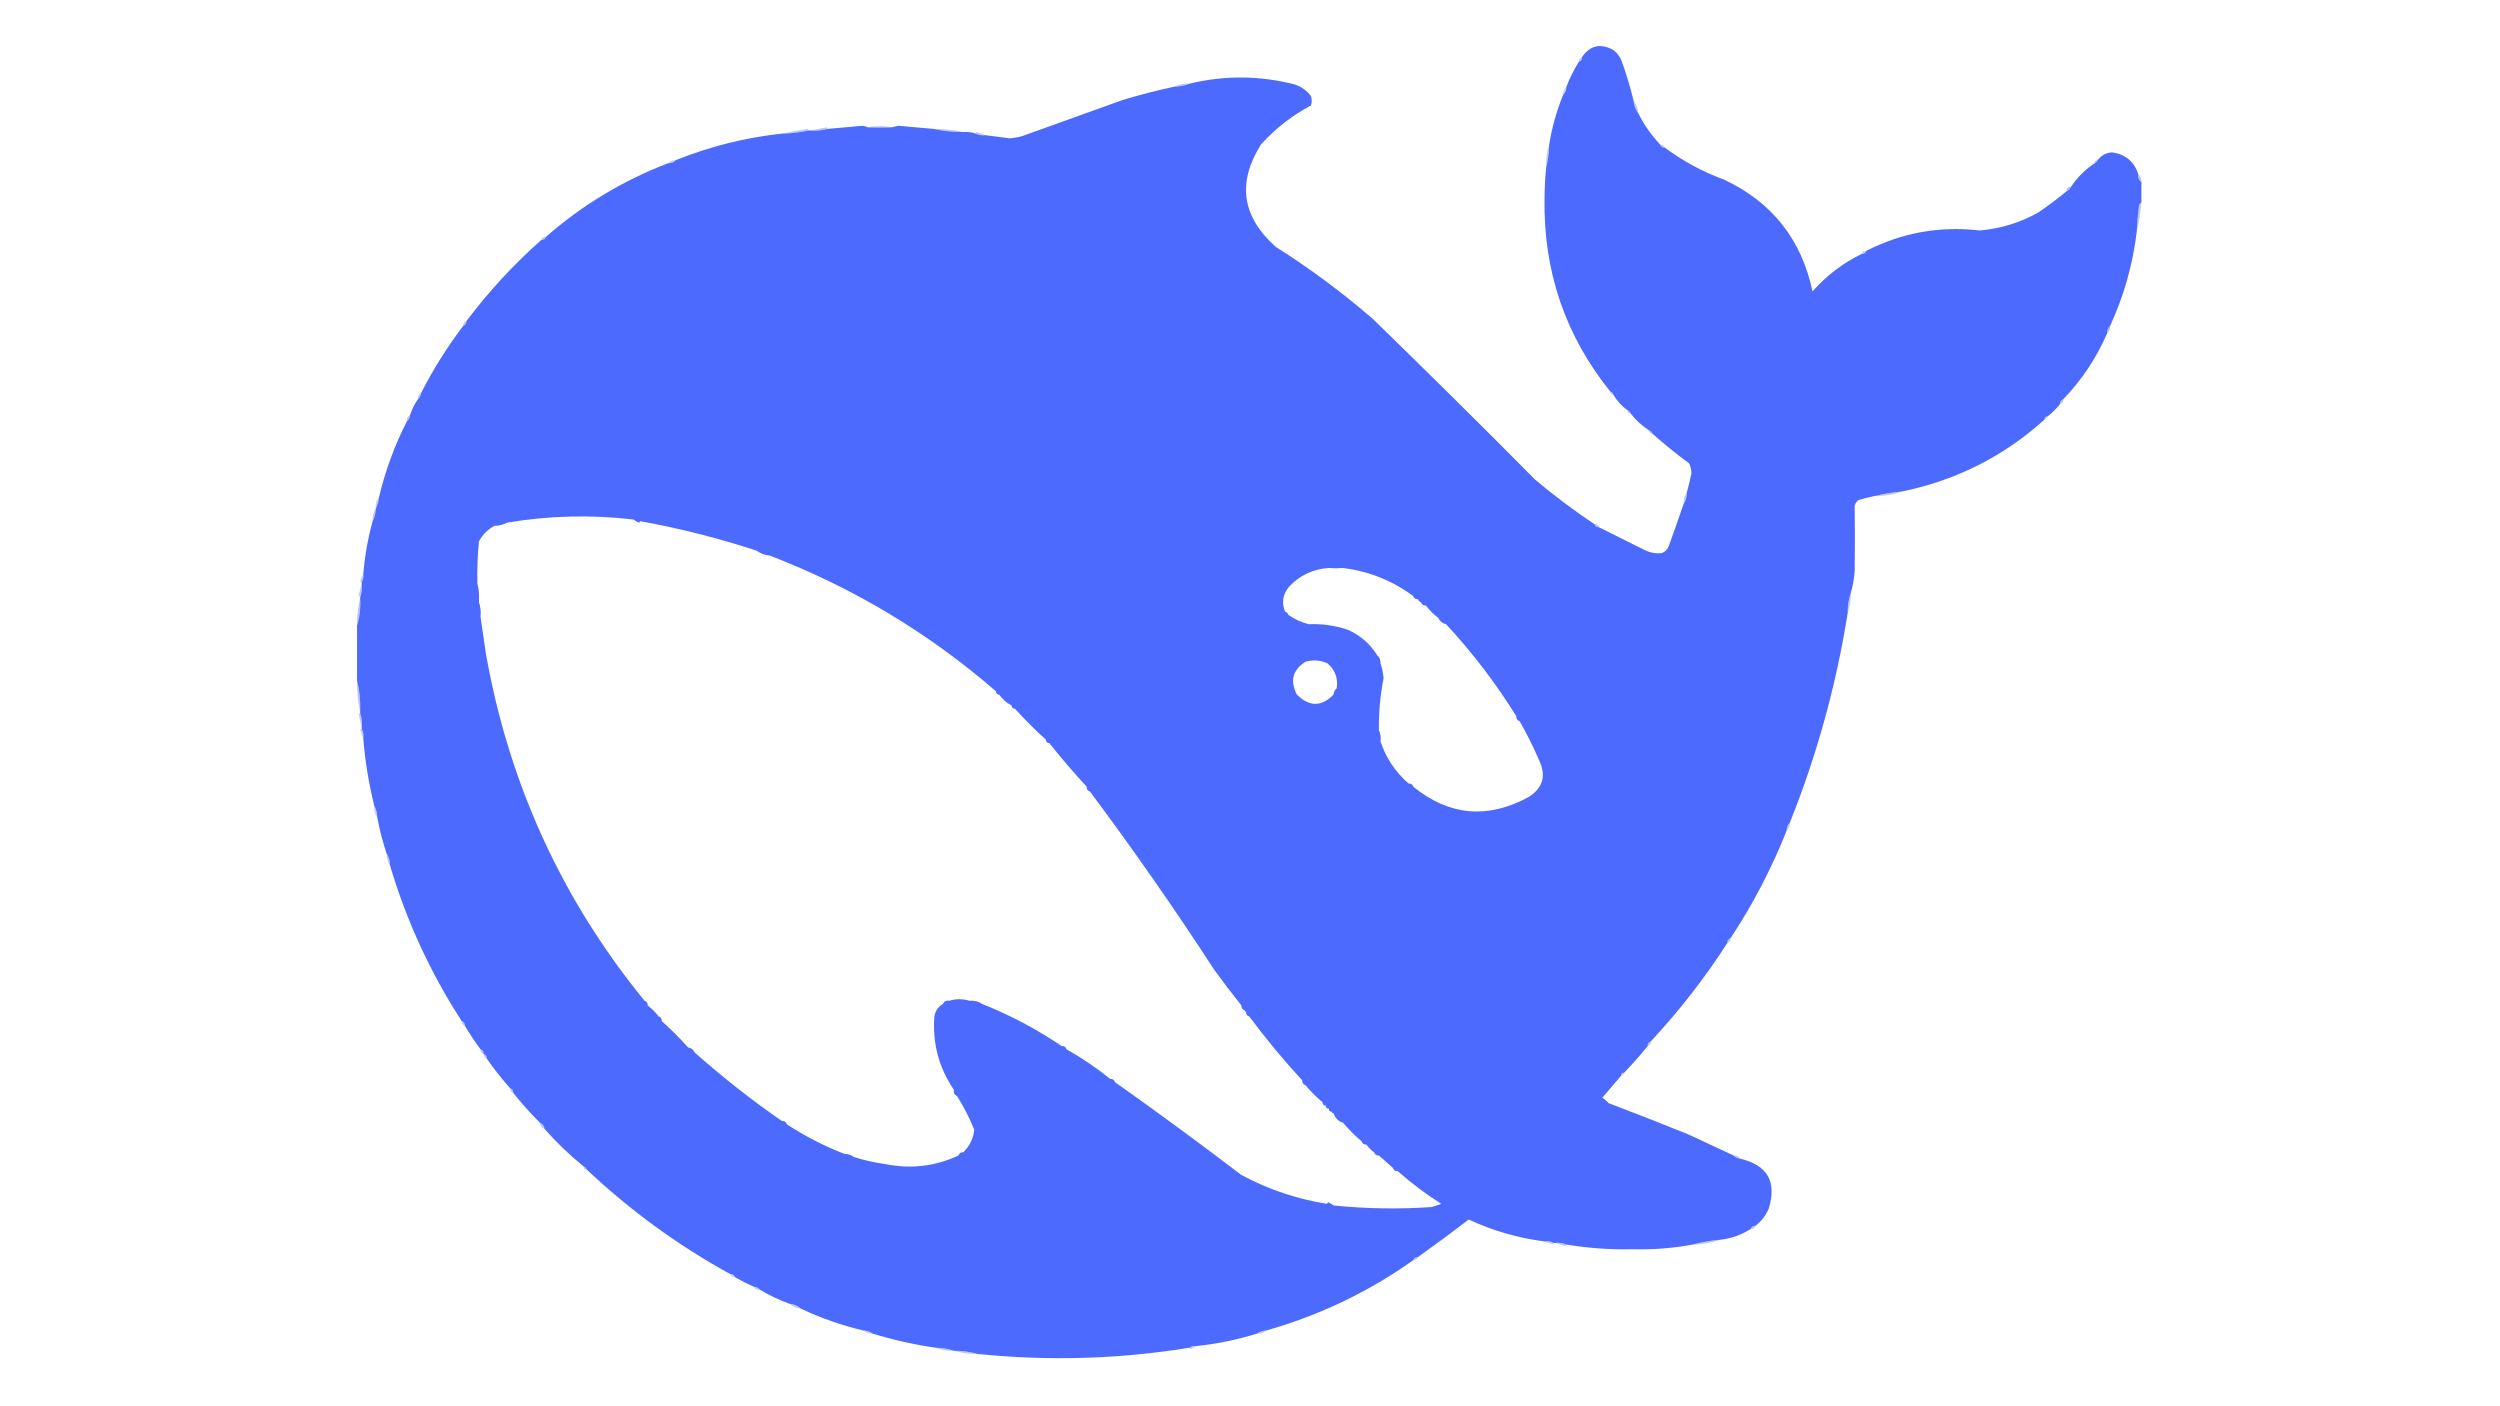 <?xml version="1.0" encoding="UTF-8"?>
<!DOCTYPE svg PUBLIC "-//W3C//DTD SVG 1.1//EN" "http://www.w3.org/Graphics/SVG/1.1/DTD/svg11.dtd">
<svg xmlns="http://www.w3.org/2000/svg" version="1.1" width="1600px" height="900px" style="shape-rendering:geometricPrecision; text-rendering:geometricPrecision; image-rendering:optimizeQuality; fill-rule:evenodd; clip-rule:evenodd" xmlns:xlink="http://www.w3.org/1999/xlink">
<g><path style="opacity:0.999" fill="#4c6afe" d="M 1045.5,64.5 C 1045.73,67.542 1046.73,70.208 1048.5,72.5C 1052.17,79.829 1056.84,86.495 1062.5,92.5C 1062.97,93.906 1063.97,94.573 1065.5,94.5C 1077.09,103.13 1089.75,109.963 1103.5,115C 1134.15,129.452 1152.98,153.286 1160,186.5C 1168.97,176.341 1179.47,168.341 1191.5,162.5C 1193.03,162.573 1194.03,161.906 1194.5,160.5C 1217.36,148.877 1241.53,144.544 1267,147.5C 1280.32,146.378 1292.82,142.544 1304.5,136C 1310.74,131.725 1316.74,127.225 1322.5,122.5C 1323.83,121.833 1324.83,120.833 1325.5,119.5C 1329.5,113.5 1334.5,108.5 1340.5,104.5C 1341.5,104.167 1342.17,103.5 1342.5,102.5C 1344.7,99.561 1347.7,97.895 1351.5,97.5C 1360.2,98.661 1365.87,103.328 1368.5,111.5C 1368.12,113.698 1368.79,115.365 1370.5,116.5C 1370.5,120.833 1370.5,125.167 1370.5,129.5C 1369.78,129.918 1369.28,130.584 1369,131.5C 1368.24,137.149 1367.74,142.816 1367.5,148.5C 1364.92,169.494 1359.26,189.494 1350.5,208.5C 1349.07,209.78 1348.4,211.447 1348.5,213.5C 1341.64,229.229 1332.31,243.229 1320.5,255.5C 1319.09,255.973 1318.43,256.973 1318.5,258.5C 1316.17,261.5 1313.5,264.167 1310.5,266.5C 1309.17,266.5 1308.5,267.167 1308.5,268.5C 1282.47,292.015 1252.14,307.348 1217.5,314.5C 1211.3,315.089 1205.3,316.089 1199.5,317.5C 1196.18,318.223 1192.84,319.057 1189.5,320C 1188.3,320.903 1187.47,322.069 1187,323.5C 1187.17,337.496 1187.17,351.496 1187,365.5C 1186.65,370.389 1185.81,375.056 1184.5,379.5C 1183.1,383.591 1182.44,387.924 1182.5,392.5C 1175.13,438.666 1162.79,483.333 1145.5,526.5C 1144.07,527.78 1143.4,529.447 1143.5,531.5C 1133.82,555.862 1121.82,578.862 1107.5,600.5C 1106.09,600.973 1105.43,601.973 1105.5,603.5C 1091.07,625.936 1074.74,646.936 1056.5,666.5C 1055.09,666.973 1054.43,667.973 1054.5,669.5C 1049.74,675.354 1044.74,681.021 1039.5,686.5C 1038.17,686.5 1037.5,687.167 1037.5,688.5C 1033.51,693.135 1029.51,697.802 1025.5,702.5C 1026.98,703.48 1028.31,704.647 1029.5,706C 1046.53,712.458 1063.53,719.125 1080.5,726C 1090.26,730.549 1099.92,735.049 1109.5,739.5C 1110.51,740.674 1111.85,741.34 1113.5,741.5C 1131.14,745.606 1137.3,756.272 1132,773.5C 1130.11,777.958 1127.28,781.625 1123.5,784.5C 1121.97,784.427 1120.97,785.094 1120.5,786.5C 1114.47,790.4 1107.8,792.733 1100.5,793.5C 1094.61,793.98 1088.95,794.98 1083.5,796.5C 1070.76,798.883 1057.76,799.883 1044.5,799.5C 1030.35,799.82 1016.35,798.82 1002.5,796.5C 1000.39,795.532 998.059,795.198 995.5,795.5C 995.167,795.5 994.833,795.5 994.5,795.5C 992.735,794.539 990.735,794.205 988.5,794.5C 971.603,792.368 955.436,787.701 940,780.5C 929.3,788.703 918.466,796.703 907.5,804.5C 905.973,804.427 904.973,805.094 904.5,806.5C 875.864,826.815 844.531,841.815 810.5,851.5C 808.214,851.595 806.214,852.262 804.5,853.5C 791.645,857.47 778.645,860.137 765.5,861.5C 763.901,861.232 762.568,861.566 761.5,862.5C 716.358,869.863 671.024,871.196 625.5,866.5C 620.731,865.111 615.731,864.444 610.5,864.5C 606.733,863.205 602.733,862.539 598.5,862.5C 584.828,860.502 571.495,857.502 558.5,853.5C 556.786,852.262 554.786,851.595 552.5,851.5C 538.657,848.219 525.324,843.553 512.5,837.5C 510.574,835.707 508.241,834.707 505.5,834.5C 498.832,832.063 492.498,829.063 486.5,825.5C 485.486,824.326 484.153,823.66 482.5,823.5C 478.407,821.691 474.407,819.691 470.5,817.5C 470.027,816.094 469.027,815.427 467.5,815.5C 433.99,797.077 403.323,774.744 375.5,748.5C 375.167,747.5 374.5,746.833 373.5,746.5C 364.507,739.173 356.174,731.173 348.5,722.5C 348.262,720.596 347.262,719.262 345.5,718.5C 339.491,712.49 333.825,706.157 328.5,699.5C 328.573,697.973 327.906,696.973 326.5,696.5C 321.15,690.478 316.15,684.145 311.5,677.5C 311.573,675.973 310.906,674.973 309.5,674.5C 309.573,672.973 308.906,671.973 307.5,671.5C 303.922,666.68 300.588,661.68 297.5,656.5C 297.573,654.973 296.906,653.973 295.5,653.5C 275.365,622.45 260.031,589.117 249.5,553.5C 249.59,550.848 248.924,548.515 247.5,546.5C 245.008,539.07 243.008,531.404 241.5,523.5C 241.435,520.572 240.768,517.905 239.5,515.5C 235.959,501.259 233.626,486.926 232.5,472.5C 232.795,470.265 232.461,468.265 231.5,466.5C 231.5,466.167 231.5,465.833 231.5,465.5C 231.81,462.287 231.477,459.287 230.5,456.5C 230.5,456.167 230.5,455.833 230.5,455.5C 230.793,448.595 230.126,441.928 228.5,435.5C 228.5,423.833 228.5,412.167 228.5,400.5C 230.228,394.762 230.895,388.762 230.5,382.5C 231.477,379.713 231.81,376.713 231.5,373.5C 231.5,373.167 231.5,372.833 231.5,372.5C 232.451,371.081 232.784,369.415 232.5,367.5C 233.404,356.08 235.404,344.747 238.5,333.5C 239.768,331.095 240.435,328.428 240.5,325.5C 241.612,323.401 242.279,321.067 242.5,318.5C 246.548,301.346 252.548,285.012 260.5,269.5C 261.674,268.486 262.34,267.153 262.5,265.5C 263.659,261.849 265.326,258.515 267.5,255.5C 268.674,254.486 269.34,253.153 269.5,251.5C 277.252,236.316 286.252,221.983 296.5,208.5C 297.906,208.027 298.573,207.027 298.5,205.5C 312.745,186.587 328.745,169.253 346.5,153.5C 348.027,153.573 349.027,152.906 349.5,151.5C 372.601,131.272 398.601,115.605 427.5,104.5C 429.553,104.598 431.22,103.931 432.5,102.5C 454.55,93.654 477.216,87.988 500.5,85.5C 506.373,85.404 512.04,84.737 517.5,83.5C 517.833,83.5 518.167,83.5 518.5,83.5C 522.371,83.815 526.038,83.482 529.5,82.5C 537.001,81.849 544.501,81.183 552,80.5C 553.145,80.619 554.312,80.952 555.5,81.5C 560.711,81.635 565.711,81.635 570.5,81.5C 571.936,81.245 573.436,80.912 575,80.5C 582.467,81.216 589.967,81.883 597.5,82.5C 603.617,83.879 609.95,84.546 616.5,84.5C 619.279,84.279 621.946,84.612 624.5,85.5C 626.265,86.461 628.265,86.795 630.5,86.5C 635.665,87.111 640.832,87.777 646,88.5C 648.898,88.363 651.731,87.863 654.5,87C 675.843,79.327 697.177,71.66 718.5,64C 729.406,60.69 740.406,57.857 751.5,55.5C 755.078,55.451 758.411,54.785 761.5,53.5C 783.764,48.137 806.098,48.303 828.5,54C 832.792,55.396 836.292,57.896 839,61.5C 839.667,63.5 839.667,65.5 839,67.5C 826.901,73.924 816.234,82.258 807,92.5C 791.668,116.92 794.835,138.753 816.5,158C 838.294,171.791 858.961,187.125 878.5,204C 913.472,237.972 948.139,272.305 982.5,307C 994.698,317.251 1007.36,326.751 1020.5,335.5C 1020.97,336.906 1021.97,337.573 1023.5,337.5C 1033.11,342.307 1042.78,347.14 1052.5,352C 1056.02,353.734 1059.68,354.401 1063.5,354C 1065.67,353.167 1067.17,351.667 1068,349.5C 1071.3,340.429 1074.47,331.429 1077.5,322.5C 1078.92,320.485 1079.59,318.152 1079.5,315.5C 1080.65,311.363 1081.65,307.196 1082.5,303C 1082.51,300.7 1082.01,298.534 1081,296.5C 1072.82,290.507 1064.99,284.174 1057.5,277.5C 1057.17,276.5 1056.5,275.833 1055.5,275.5C 1050.89,272.564 1046.89,268.898 1043.5,264.5C 1043.17,263.5 1042.5,262.833 1041.5,262.5C 1037.77,259.769 1034.77,256.436 1032.5,252.5C 1032.17,251.5 1031.5,250.833 1030.5,250.5C 1001.72,214.651 987.715,173.484 988.5,127C 988.539,120.453 988.872,113.953 989.5,107.5C 990.725,102.71 991.392,97.71 991.5,92.5C 993.274,81.394 996.274,70.727 1000.5,60.5C 1001.93,59.22 1002.6,57.553 1002.5,55.5C 1004.66,49.849 1007.33,44.516 1010.5,39.5C 1011.91,39.027 1012.57,38.027 1012.5,36.5C 1017.66,29.043 1024.33,27.543 1032.5,32C 1035.11,33.938 1036.94,36.438 1038,39.5C 1040.97,47.715 1043.47,56.048 1045.5,64.5 Z M 405.5,332.5 C 406.531,333.249 407.698,333.915 409,334.5C 409.399,334.272 409.565,333.938 409.5,333.5C 434.919,338.105 459.919,344.438 484.5,352.5C 486.792,354.267 489.458,355.267 492.5,355.5C 546.04,376.092 594.374,405.092 637.5,442.5C 637.5,443.833 638.167,444.5 639.5,444.5C 641.549,447.55 644.216,449.883 647.5,451.5C 647.5,452.833 648.167,453.5 649.5,453.5C 655.833,460.5 662.5,467.167 669.5,473.5C 669.5,474.833 670.167,475.5 671.5,475.5C 679.155,485.153 687.155,494.486 695.5,503.5C 695.427,505.027 696.094,506.027 697.5,506.5C 725.222,543.598 751.722,581.598 777,620.5C 782.697,628.351 788.53,636.018 794.5,643.5C 794.427,645.027 795.094,646.027 796.5,646.5C 796.5,647.167 796.833,647.5 797.5,647.5C 797.427,649.027 798.094,650.027 799.5,650.5C 810.109,664.775 821.442,678.442 833.5,691.5C 833.427,693.027 834.094,694.027 835.5,694.5C 838.833,698.5 842.5,702.167 846.5,705.5C 846.5,706.833 847.167,707.5 848.5,707.5C 848.5,708.833 849.167,709.5 850.5,709.5C 850.5,710.833 851.167,711.5 852.5,711.5C 852.5,712.167 852.833,712.5 853.5,712.5C 854.5,715.5 856.5,717.5 859.5,718.5C 863.167,722.833 867.167,726.833 871.5,730.5C 871.973,731.906 872.973,732.573 874.5,732.5C 875.833,734.5 877.5,736.167 879.5,737.5C 879.973,738.906 880.973,739.573 882.5,739.5C 885.474,742.138 888.474,744.805 891.5,747.5C 891.973,748.906 892.973,749.573 894.5,749.5C 903.244,757.238 912.577,764.238 922.5,770.5C 920.5,771.167 918.5,771.833 916.5,772.5C 895.472,773.952 874.472,773.619 853.5,771.5C 852.469,770.751 851.302,770.085 850,769.5C 849.601,769.728 849.435,770.062 849.5,770.5C 830.149,767.439 811.816,761.272 794.5,752C 767.826,731.669 740.826,711.836 713.5,692.5C 713.027,691.094 712.027,690.427 710.5,690.5C 701.719,683.392 692.386,677.058 682.5,671.5C 682.027,670.094 681.027,669.427 679.5,669.5C 663.553,658.691 646.553,649.691 628.5,642.5C 626.162,640.96 623.495,640.294 620.5,640.5C 616.167,639.167 611.833,639.167 607.5,640.5C 605.62,640.229 604.287,640.896 603.5,642.5C 600.444,644.263 598.611,646.93 598,650.5C 596.721,667.723 600.888,683.39 610.5,697.5C 610.229,699.38 610.896,700.713 612.5,701.5C 616.812,708.319 620.478,715.485 623.5,723C 623.044,728.424 620.71,733.257 616.5,737.5C 614.973,737.427 613.973,738.094 613.5,739.5C 598.552,746.478 582.885,748.311 566.5,745C 559.682,744.07 553.016,742.57 546.5,740.5C 544.786,739.262 542.786,738.595 540.5,738.5C 527.451,733.476 515.118,727.143 503.5,719.5C 503.027,718.094 502.027,717.427 500.5,717.5C 480.997,704.008 462.33,689.341 444.5,673.5C 443.738,671.738 442.404,670.738 440.5,670.5C 435.167,664.5 429.5,658.833 423.5,653.5C 423.573,651.973 422.906,650.973 421.5,650.5C 419.5,647.833 417.167,645.5 414.5,643.5C 414.573,641.973 413.906,640.973 412.5,640.5C 359.58,575.633 325.747,501.633 311,418.5C 309.873,410.443 308.706,402.443 307.5,394.5C 307.81,391.287 307.477,388.287 306.5,385.5C 306.817,381.298 306.483,377.298 305.5,373.5C 305.252,364.46 305.585,355.46 306.5,346.5C 308.808,342.192 312.142,338.858 316.5,336.5C 319.428,336.435 322.095,335.768 324.5,334.5C 351.384,329.973 378.384,329.306 405.5,332.5 Z M 850.5,363.5 C 853.412,363.745 856.412,363.745 859.5,363.5C 876.146,365.599 891.146,371.599 904.5,381.5C 904.973,382.906 905.973,383.573 907.5,383.5C 907.833,384.5 908.5,385.167 909.5,385.5C 909.973,386.906 910.973,387.573 912.5,387.5C 914.86,390.527 917.527,393.194 920.5,395.5C 921.585,397.587 923.251,398.92 925.5,399.5C 942.449,417.769 957.449,437.436 970.5,458.5C 970.427,460.027 971.094,461.027 972.5,461.5C 977.129,469.519 981.295,477.852 985,486.5C 989.718,496.334 987.552,504.167 978.5,510C 952.204,524.365 927.537,522.198 904.5,503.5C 904.027,502.094 903.027,501.427 901.5,501.5C 893.011,494.038 887.011,485.038 883.5,474.5C 883.802,471.941 883.468,469.607 882.5,467.5C 882.324,456.232 883.324,445.066 885.5,434C 885.193,430.624 884.526,427.457 883.5,424.5C 883.598,422.447 882.931,420.78 881.5,419.5C 876.888,412.057 870.555,406.557 862.5,403C 854.197,400.278 845.864,399.111 837.5,399.5C 832.763,398.26 828.43,396.26 824.5,393.5C 824.167,392.5 823.5,391.833 822.5,391.5C 820.086,385.784 820.919,380.451 825,375.5C 831.903,368.142 840.403,364.142 850.5,363.5 Z M 849.5,424.5 C 854.416,428.562 856.416,433.895 855.5,440.5C 854.326,441.514 853.66,442.847 853.5,444.5C 845.752,452.441 837.919,452.441 830,444.5C 825.458,435.755 827.291,428.755 835.5,423.5C 840.286,422.075 844.952,422.408 849.5,424.5 Z"/></g>
<g><path style="opacity:0.318" fill="#4c6afe" d="M 1012.5,36.5 C 1012.57,38.027 1011.91,39.027 1010.5,39.5C 1010.43,37.973 1011.09,36.973 1012.5,36.5 Z"/></g>
<g><path style="opacity:0.375" fill="#4c6afe" d="M 761.5,53.5 C 758.411,54.785 755.078,55.451 751.5,55.5C 754.544,53.989 757.878,53.322 761.5,53.5 Z"/></g>
<g><path style="opacity:0.341" fill="#4c6afe" d="M 1002.5,55.5 C 1002.6,57.553 1001.93,59.22 1000.5,60.5C 1000.4,58.447 1001.07,56.78 1002.5,55.5 Z"/></g>
<g><path style="opacity:0.36" fill="#4c6afe" d="M 1045.5,64.5 C 1047.27,66.792 1048.27,69.458 1048.5,72.5C 1046.73,70.208 1045.73,67.542 1045.5,64.5 Z"/></g>
<g><path style="opacity:0.265" fill="#4c6afe" d="M 555.5,81.5 C 560.5,80.167 565.5,80.167 570.5,81.5C 565.711,81.635 560.711,81.635 555.5,81.5 Z"/></g>
<g><path style="opacity:0.388" fill="#4c6afe" d="M 529.5,82.5 C 526.038,83.482 522.371,83.815 518.5,83.5C 521.897,82.802 525.397,82.135 529,81.5C 529.399,81.728 529.565,82.062 529.5,82.5 Z"/></g>
<g><path style="opacity:0.366" fill="#4c6afe" d="M 517.5,83.5 C 512.04,84.737 506.373,85.404 500.5,85.5C 505.875,84.322 511.375,83.322 517,82.5C 517.399,82.728 517.565,83.062 517.5,83.5 Z"/></g>
<g><path style="opacity:0.374" fill="#4c6afe" d="M 597.5,82.5 C 604.05,82.454 610.383,83.121 616.5,84.5C 609.95,84.546 603.617,83.879 597.5,82.5 Z"/></g>
<g><path style="opacity:0.368" fill="#4c6afe" d="M 630.5,86.5 C 628.265,86.795 626.265,86.461 624.5,85.5C 624.435,85.062 624.601,84.728 625,84.5C 626.948,85.109 628.782,85.776 630.5,86.5 Z"/></g>
<g><path style="opacity:0.371" fill="#4c6afe" d="M 991.5,92.5 C 991.392,97.71 990.725,102.71 989.5,107.5C 989.302,102.25 989.969,97.25 991.5,92.5 Z"/></g>
<g><path style="opacity:0.388" fill="#4c6afe" d="M 1062.5,92.5 C 1064.03,92.427 1065.03,93.094 1065.5,94.5C 1063.97,94.573 1062.97,93.906 1062.5,92.5 Z"/></g>
<g><path style="opacity:0.341" fill="#4c6afe" d="M 432.5,102.5 C 431.22,103.931 429.553,104.598 427.5,104.5C 428.78,103.069 430.447,102.402 432.5,102.5 Z"/></g>
<g><path style="opacity:0.435" fill="#4c6afe" d="M 1342.5,102.5 C 1342.17,103.5 1341.5,104.167 1340.5,104.5C 1340.5,103.167 1341.17,102.5 1342.5,102.5 Z"/></g>
<g><path style="opacity:0.408" fill="#4c6afe" d="M 1368.5,111.5 C 1369.93,112.78 1370.6,114.447 1370.5,116.5C 1368.79,115.365 1368.12,113.698 1368.5,111.5 Z"/></g>
<g><path style="opacity:0.416" fill="#4c6afe" d="M 1325.5,119.5 C 1324.83,120.833 1323.83,121.833 1322.5,122.5C 1322.5,120.5 1323.5,119.5 1325.5,119.5 Z"/></g>
<g><path style="opacity:0.358" fill="#4c6afe" d="M 1370.5,129.5 C 1369.95,136.036 1368.95,142.369 1367.5,148.5C 1367.74,142.816 1368.24,137.149 1369,131.5C 1369.28,130.584 1369.78,129.918 1370.5,129.5 Z"/></g>
<g><path style="opacity:0.388" fill="#4c6afe" d="M 349.5,151.5 C 349.027,152.906 348.027,153.573 346.5,153.5C 346.973,152.094 347.973,151.427 349.5,151.5 Z"/></g>
<g><path style="opacity:0.318" fill="#4c6afe" d="M 1194.5,160.5 C 1194.03,161.906 1193.03,162.573 1191.5,162.5C 1191.97,161.094 1192.97,160.427 1194.5,160.5 Z"/></g>
<g><path style="opacity:0.388" fill="#4c6afe" d="M 298.5,205.5 C 298.573,207.027 297.906,208.027 296.5,208.5C 296.427,206.973 297.094,205.973 298.5,205.5 Z"/></g>
<g><path style="opacity:0.435" fill="#4c6afe" d="M 1350.5,208.5 C 1350.6,210.553 1349.93,212.22 1348.5,213.5C 1348.4,211.447 1349.07,209.78 1350.5,208.5 Z"/></g>
<g><path style="opacity:0.341" fill="#4c6afe" d="M 1030.5,250.5 C 1031.5,250.833 1032.17,251.5 1032.5,252.5C 1031.17,252.5 1030.5,251.833 1030.5,250.5 Z"/></g>
<g><path style="opacity:0.36" fill="#4c6afe" d="M 269.5,251.5 C 269.34,253.153 268.674,254.486 267.5,255.5C 267.229,253.62 267.896,252.287 269.5,251.5 Z"/></g>
<g><path style="opacity:0.388" fill="#4c6afe" d="M 1320.5,255.5 C 1320.57,257.027 1319.91,258.027 1318.5,258.5C 1318.43,256.973 1319.09,255.973 1320.5,255.5 Z"/></g>
<g><path style="opacity:0.435" fill="#4c6afe" d="M 1041.5,262.5 C 1042.5,262.833 1043.17,263.5 1043.5,264.5C 1042.17,264.5 1041.5,263.833 1041.5,262.5 Z"/></g>
<g><path style="opacity:0.36" fill="#4c6afe" d="M 262.5,265.5 C 262.34,267.153 261.674,268.486 260.5,269.5C 260.229,267.62 260.896,266.287 262.5,265.5 Z"/></g>
<g><path style="opacity:0.341" fill="#4c6afe" d="M 1310.5,266.5 C 1310.17,267.5 1309.5,268.167 1308.5,268.5C 1308.5,267.167 1309.17,266.5 1310.5,266.5 Z"/></g>
<g><path style="opacity:0.435" fill="#4c6afe" d="M 1055.5,275.5 C 1056.5,275.833 1057.17,276.5 1057.5,277.5C 1056.17,277.5 1055.5,276.833 1055.5,275.5 Z"/></g>
<g><path style="opacity:0.36" fill="#4c6afe" d="M 1217.5,314.5 C 1211.8,316.561 1205.8,317.561 1199.5,317.5C 1205.3,316.089 1211.3,315.089 1217.5,314.5 Z"/></g>
<g><path style="opacity:0.388" fill="#4c6afe" d="M 1079.5,315.5 C 1079.59,318.152 1078.92,320.485 1077.5,322.5C 1077.41,319.848 1078.08,317.515 1079.5,315.5 Z"/></g>
<g><path style="opacity:0.353" fill="#4c6afe" d="M 242.5,318.5 C 242.279,321.067 241.612,323.401 240.5,325.5C 240.171,322.772 240.837,320.438 242.5,318.5 Z"/></g>
<g><path style="opacity:0.373" fill="#4c6afe" d="M 240.5,325.5 C 240.435,328.428 239.768,331.095 238.5,333.5C 238.294,330.505 238.96,327.838 240.5,325.5 Z"/></g>
<g><path style="opacity:0.36" fill="#4c6afe" d="M 405.5,332.5 C 407.099,332.232 408.432,332.566 409.5,333.5C 409.565,333.938 409.399,334.272 409,334.5C 407.698,333.915 406.531,333.249 405.5,332.5 Z"/></g>
<g><path style="opacity:0.373" fill="#4c6afe" d="M 324.5,334.5 C 322.095,335.768 319.428,336.435 316.5,336.5C 318.838,334.96 321.505,334.294 324.5,334.5 Z"/></g>
<g><path style="opacity:0.459" fill="#4c6afe" d="M 1020.5,335.5 C 1022.03,335.427 1023.03,336.094 1023.5,337.5C 1021.97,337.573 1020.97,336.906 1020.5,335.5 Z"/></g>
<g><path style="opacity:0.328" fill="#4c6afe" d="M 306.5,346.5 C 305.585,355.46 305.252,364.46 305.5,373.5C 304.343,365.344 304.177,357.01 305,348.5C 305.278,347.584 305.778,346.918 306.5,346.5 Z"/></g>
<g><path style="opacity:0.332" fill="#4c6afe" d="M 484.5,352.5 C 487.542,352.733 490.208,353.733 492.5,355.5C 489.458,355.267 486.792,354.267 484.5,352.5 Z"/></g>
<g><path style="opacity:0.429" fill="#4c6afe" d="M 859.5,363.5 C 856.412,363.745 853.412,363.745 850.5,363.5C 853.5,362.167 856.5,362.167 859.5,363.5 Z"/></g>
<g><path style="opacity:0.388" fill="#4c6afe" d="M 232.5,367.5 C 232.784,369.415 232.451,371.081 231.5,372.5C 231.062,372.565 230.728,372.399 230.5,372C 231.099,370.378 231.766,368.878 232.5,367.5 Z"/></g>
<g><path style="opacity:0.36" fill="#4c6afe" d="M 231.5,373.5 C 231.81,376.713 231.477,379.713 230.5,382.5C 230.389,381.883 230.056,381.383 229.5,381C 230.123,378.393 230.79,375.893 231.5,373.5 Z"/></g>
<g><path style="opacity:0.356" fill="#4c6afe" d="M 305.5,373.5 C 306.483,377.298 306.817,381.298 306.5,385.5C 305.802,382.103 305.135,378.603 304.5,375C 305.056,374.617 305.389,374.117 305.5,373.5 Z"/></g>
<g><path style="opacity:0.368" fill="#4c6afe" d="M 1184.5,379.5 C 1184.56,384.076 1183.9,388.409 1182.5,392.5C 1182.44,387.924 1183.1,383.591 1184.5,379.5 Z"/></g>
<g><path style="opacity:0.318" fill="#4c6afe" d="M 904.5,381.5 C 906.027,381.427 907.027,382.094 907.5,383.5C 905.973,383.573 904.973,382.906 904.5,381.5 Z"/></g>
<g><path style="opacity:0.414" fill="#4c6afe" d="M 230.5,382.5 C 230.895,388.762 230.228,394.762 228.5,400.5C 228.523,394.288 229.19,388.288 230.5,382.5 Z"/></g>
<g><path style="opacity:0.388" fill="#4c6afe" d="M 306.5,385.5 C 307.477,388.287 307.81,391.287 307.5,394.5C 306.79,392.107 306.123,389.607 305.5,387C 306.056,386.617 306.389,386.117 306.5,385.5 Z"/></g>
<g><path style="opacity:0.388" fill="#4c6afe" d="M 909.5,385.5 C 911.027,385.427 912.027,386.094 912.5,387.5C 910.973,387.573 909.973,386.906 909.5,385.5 Z"/></g>
<g><path style="opacity:0.341" fill="#4c6afe" d="M 822.5,391.5 C 823.5,391.833 824.167,392.5 824.5,393.5C 823.167,393.5 822.5,392.833 822.5,391.5 Z"/></g>
<g><path style="opacity:0.388" fill="#4c6afe" d="M 920.5,395.5 C 922.749,396.08 924.415,397.413 925.5,399.5C 923.251,398.92 921.585,397.587 920.5,395.5 Z"/></g>
<g><path style="opacity:0.388" fill="#4c6afe" d="M 881.5,419.5 C 882.931,420.78 883.598,422.447 883.5,424.5C 882.069,423.22 881.402,421.553 881.5,419.5 Z"/></g>
<g><path style="opacity:0.347" fill="#4c6afe" d="M 849.5,424.5 C 844.952,422.408 840.286,422.075 835.5,423.5C 839.587,421.029 843.92,420.863 848.5,423C 849.056,423.383 849.389,423.883 849.5,424.5 Z"/></g>
<g><path style="opacity:0.388" fill="#4c6afe" d="M 228.5,435.5 C 230.126,441.928 230.793,448.595 230.5,455.5C 229.064,449.053 228.397,442.386 228.5,435.5 Z"/></g>
<g><path style="opacity:0.304" fill="#4c6afe" d="M 855.5,440.5 C 855.771,442.38 855.104,443.713 853.5,444.5C 853.66,442.847 854.326,441.514 855.5,440.5 Z"/></g>
<g><path style="opacity:0.435" fill="#4c6afe" d="M 637.5,442.5 C 638.5,442.833 639.167,443.5 639.5,444.5C 638.167,444.5 637.5,443.833 637.5,442.5 Z"/></g>
<g><path style="opacity:0.435" fill="#4c6afe" d="M 647.5,451.5 C 648.5,451.833 649.167,452.5 649.5,453.5C 648.167,453.5 647.5,452.833 647.5,451.5 Z"/></g>
<g><path style="opacity:0.36" fill="#4c6afe" d="M 230.5,456.5 C 231.477,459.287 231.81,462.287 231.5,465.5C 230.795,462.772 230.128,459.939 229.5,457C 229.728,456.601 230.062,456.435 230.5,456.5 Z"/></g>
<g><path style="opacity:0.318" fill="#4c6afe" d="M 970.5,458.5 C 971.906,458.973 972.573,459.973 972.5,461.5C 971.094,461.027 970.427,460.027 970.5,458.5 Z"/></g>
<g><path style="opacity:0.368" fill="#4c6afe" d="M 231.5,466.5 C 232.461,468.265 232.795,470.265 232.5,472.5C 231.776,470.782 231.109,468.948 230.5,467C 230.728,466.601 231.062,466.435 231.5,466.5 Z"/></g>
<g><path style="opacity:0.388" fill="#4c6afe" d="M 882.5,467.5 C 883.468,469.607 883.802,471.941 883.5,474.5C 882.784,472.444 882.117,470.277 881.5,468C 881.728,467.601 882.062,467.435 882.5,467.5 Z"/></g>
<g><path style="opacity:0.435" fill="#4c6afe" d="M 669.5,473.5 C 670.5,473.833 671.167,474.5 671.5,475.5C 670.167,475.5 669.5,474.833 669.5,473.5 Z"/></g>
<g><path style="opacity:0.388" fill="#4c6afe" d="M 901.5,501.5 C 903.027,501.427 904.027,502.094 904.5,503.5C 902.973,503.573 901.973,502.906 901.5,501.5 Z"/></g>
<g><path style="opacity:0.388" fill="#4c6afe" d="M 695.5,503.5 C 696.906,503.973 697.573,504.973 697.5,506.5C 696.094,506.027 695.427,505.027 695.5,503.5 Z"/></g>
<g><path style="opacity:0.341" fill="#4c6afe" d="M 239.5,515.5 C 240.768,517.905 241.435,520.572 241.5,523.5C 239.96,521.162 239.294,518.495 239.5,515.5 Z"/></g>
<g><path style="opacity:0.388" fill="#4c6afe" d="M 1145.5,526.5 C 1145.6,528.553 1144.93,530.22 1143.5,531.5C 1143.4,529.447 1144.07,527.78 1145.5,526.5 Z"/></g>
<g><path style="opacity:0.388" fill="#4c6afe" d="M 247.5,546.5 C 248.924,548.515 249.59,550.848 249.5,553.5C 248.076,551.485 247.41,549.152 247.5,546.5 Z"/></g>
<g><path style="opacity:0.388" fill="#4c6afe" d="M 1107.5,600.5 C 1107.57,602.027 1106.91,603.027 1105.5,603.5C 1105.43,601.973 1106.09,600.973 1107.5,600.5 Z"/></g>
<g><path style="opacity:0.388" fill="#4c6afe" d="M 412.5,640.5 C 413.906,640.973 414.573,641.973 414.5,643.5C 413.094,643.027 412.427,642.027 412.5,640.5 Z"/></g>
<g><path style="opacity:0.36" fill="#4c6afe" d="M 607.5,640.5 C 606.486,641.674 605.153,642.34 603.5,642.5C 604.287,640.896 605.62,640.229 607.5,640.5 Z"/></g>
<g><path style="opacity:0.373" fill="#4c6afe" d="M 620.5,640.5 C 623.495,640.294 626.162,640.96 628.5,642.5C 625.572,642.435 622.905,641.768 620.5,640.5 Z"/></g>
<g><path style="opacity:0.388" fill="#4c6afe" d="M 794.5,643.5 C 795.906,643.973 796.573,644.973 796.5,646.5C 795.094,646.027 794.427,645.027 794.5,643.5 Z"/></g>
<g><path style="opacity:0.388" fill="#4c6afe" d="M 797.5,647.5 C 798.906,647.973 799.573,648.973 799.5,650.5C 798.094,650.027 797.427,649.027 797.5,647.5 Z"/></g>
<g><path style="opacity:0.388" fill="#4c6afe" d="M 421.5,650.5 C 422.906,650.973 423.573,651.973 423.5,653.5C 422.094,653.027 421.427,652.027 421.5,650.5 Z"/></g>
<g><path style="opacity:0.388" fill="#4c6afe" d="M 295.5,653.5 C 296.906,653.973 297.573,654.973 297.5,656.5C 296.094,656.027 295.427,655.027 295.5,653.5 Z"/></g>
<g><path style="opacity:0.388" fill="#4c6afe" d="M 1056.5,666.5 C 1056.57,668.027 1055.91,669.027 1054.5,669.5C 1054.43,667.973 1055.09,666.973 1056.5,666.5 Z"/></g>
<g><path style="opacity:0.388" fill="#4c6afe" d="M 679.5,669.5 C 681.027,669.427 682.027,670.094 682.5,671.5C 680.973,671.573 679.973,670.906 679.5,669.5 Z"/></g>
<g><path style="opacity:0.388" fill="#4c6afe" d="M 440.5,670.5 C 442.404,670.738 443.738,671.738 444.5,673.5C 442.596,673.262 441.262,672.262 440.5,670.5 Z"/></g>
<g><path style="opacity:0.388" fill="#4c6afe" d="M 307.5,671.5 C 308.906,671.973 309.573,672.973 309.5,674.5C 308.094,674.027 307.427,673.027 307.5,671.5 Z"/></g>
<g><path style="opacity:0.318" fill="#4c6afe" d="M 309.5,674.5 C 310.906,674.973 311.573,675.973 311.5,677.5C 310.094,677.027 309.427,676.027 309.5,674.5 Z"/></g>
<g><path style="opacity:0.341" fill="#4c6afe" d="M 1039.5,686.5 C 1039.17,687.5 1038.5,688.167 1037.5,688.5C 1037.5,687.167 1038.17,686.5 1039.5,686.5 Z"/></g>
<g><path style="opacity:0.388" fill="#4c6afe" d="M 710.5,690.5 C 712.027,690.427 713.027,691.094 713.5,692.5C 711.973,692.573 710.973,691.906 710.5,690.5 Z"/></g>
<g><path style="opacity:0.388" fill="#4c6afe" d="M 833.5,691.5 C 834.906,691.973 835.573,692.973 835.5,694.5C 834.094,694.027 833.427,693.027 833.5,691.5 Z"/></g>
<g><path style="opacity:0.388" fill="#4c6afe" d="M 326.5,696.5 C 327.906,696.973 328.573,697.973 328.5,699.5C 327.094,699.027 326.427,698.027 326.5,696.5 Z"/></g>
<g><path style="opacity:0.36" fill="#4c6afe" d="M 610.5,697.5 C 611.674,698.514 612.34,699.847 612.5,701.5C 610.896,700.713 610.229,699.38 610.5,697.5 Z"/></g>
<g><path style="opacity:0.435" fill="#4c6afe" d="M 846.5,705.5 C 847.5,705.833 848.167,706.5 848.5,707.5C 847.167,707.5 846.5,706.833 846.5,705.5 Z"/></g>
<g><path style="opacity:0.435" fill="#4c6afe" d="M 848.5,707.5 C 849.5,707.833 850.167,708.5 850.5,709.5C 849.167,709.5 848.5,708.833 848.5,707.5 Z"/></g>
<g><path style="opacity:0.435" fill="#4c6afe" d="M 850.5,709.5 C 851.5,709.833 852.167,710.5 852.5,711.5C 851.167,711.5 850.5,710.833 850.5,709.5 Z"/></g>
<g><path style="opacity:0.401" fill="#4c6afe" d="M 853.5,712.5 C 855.833,714.167 857.833,716.167 859.5,718.5C 856.5,717.5 854.5,715.5 853.5,712.5 Z"/></g>
<g><path style="opacity:0.388" fill="#4c6afe" d="M 500.5,717.5 C 502.027,717.427 503.027,718.094 503.5,719.5C 501.973,719.573 500.973,718.906 500.5,717.5 Z"/></g>
<g><path style="opacity:0.388" fill="#4c6afe" d="M 345.5,718.5 C 347.262,719.262 348.262,720.596 348.5,722.5C 346.738,721.738 345.738,720.404 345.5,718.5 Z"/></g>
<g><path style="opacity:0.388" fill="#4c6afe" d="M 871.5,730.5 C 873.027,730.427 874.027,731.094 874.5,732.5C 872.973,732.573 871.973,731.906 871.5,730.5 Z"/></g>
<g><path style="opacity:0.388" fill="#4c6afe" d="M 616.5,737.5 C 616.027,738.906 615.027,739.573 613.5,739.5C 613.973,738.094 614.973,737.427 616.5,737.5 Z"/></g>
<g><path style="opacity:0.388" fill="#4c6afe" d="M 879.5,737.5 C 881.027,737.427 882.027,738.094 882.5,739.5C 880.973,739.573 879.973,738.906 879.5,737.5 Z"/></g>
<g><path style="opacity:0.368" fill="#4c6afe" d="M 540.5,738.5 C 542.786,738.595 544.786,739.262 546.5,740.5C 544.102,740.741 542.102,740.074 540.5,738.5 Z"/></g>
<g><path style="opacity:0.36" fill="#4c6afe" d="M 1109.5,739.5 C 1111.38,739.229 1112.71,739.896 1113.5,741.5C 1111.85,741.34 1110.51,740.674 1109.5,739.5 Z"/></g>
<g><path style="opacity:0.435" fill="#4c6afe" d="M 373.5,746.5 C 374.5,746.833 375.167,747.5 375.5,748.5C 374.167,748.5 373.5,747.833 373.5,746.5 Z"/></g>
<g><path style="opacity:0.388" fill="#4c6afe" d="M 891.5,747.5 C 893.027,747.427 894.027,748.094 894.5,749.5C 892.973,749.573 891.973,748.906 891.5,747.5 Z"/></g>
<g><path style="opacity:0.36" fill="#4c6afe" d="M 853.5,771.5 C 851.901,771.768 850.568,771.434 849.5,770.5C 849.435,770.062 849.601,769.728 850,769.5C 851.302,770.085 852.469,770.751 853.5,771.5 Z"/></g>
<g><path style="opacity:0.388" fill="#4c6afe" d="M 922.5,770.5 C 923.043,770.56 923.376,770.893 923.5,771.5C 921.257,772.474 918.924,772.808 916.5,772.5C 918.5,771.833 920.5,771.167 922.5,770.5 Z"/></g>
<g><path style="opacity:0.388" fill="#4c6afe" d="M 1123.5,784.5 C 1123.03,785.906 1122.03,786.573 1120.5,786.5C 1120.97,785.094 1121.97,784.427 1123.5,784.5 Z"/></g>
<g><path style="opacity:0.366" fill="#4c6afe" d="M 1100.5,793.5 C 1095.13,795.452 1089.46,796.452 1083.5,796.5C 1088.95,794.98 1094.61,793.98 1100.5,793.5 Z"/></g>
<g><path style="opacity:0.328" fill="#4c6afe" d="M 988.5,794.5 C 990.735,794.205 992.735,794.539 994.5,795.5C 994.565,795.938 994.399,796.272 994,796.5C 992.052,795.891 990.218,795.224 988.5,794.5 Z"/></g>
<g><path style="opacity:0.388" fill="#4c6afe" d="M 995.5,795.5 C 998.059,795.198 1000.39,795.532 1002.5,796.5C 1002.57,796.938 1002.4,797.272 1002,797.5C 999.723,796.883 997.556,796.216 995.5,795.5 Z"/></g>
<g><path style="opacity:0.388" fill="#4c6afe" d="M 907.5,804.5 C 907.027,805.906 906.027,806.573 904.5,806.5C 904.973,805.094 905.973,804.427 907.5,804.5 Z"/></g>
<g><path style="opacity:0.318" fill="#4c6afe" d="M 467.5,815.5 C 469.027,815.427 470.027,816.094 470.5,817.5C 468.973,817.573 467.973,816.906 467.5,815.5 Z"/></g>
<g><path style="opacity:0.36" fill="#4c6afe" d="M 482.5,823.5 C 484.153,823.66 485.486,824.326 486.5,825.5C 484.62,825.771 483.287,825.104 482.5,823.5 Z"/></g>
<g><path style="opacity:0.373" fill="#4c6afe" d="M 505.5,834.5 C 508.241,834.707 510.574,835.707 512.5,837.5C 509.759,837.293 507.426,836.293 505.5,834.5 Z"/></g>
<g><path style="opacity:0.328" fill="#4c6afe" d="M 552.5,851.5 C 554.786,851.595 556.786,852.262 558.5,853.5C 556.102,853.741 554.102,853.074 552.5,851.5 Z"/></g>
<g><path style="opacity:0.328" fill="#4c6afe" d="M 810.5,851.5 C 808.898,853.074 806.898,853.741 804.5,853.5C 806.214,852.262 808.214,851.595 810.5,851.5 Z"/></g>
<g><path style="opacity:0.36" fill="#4c6afe" d="M 765.5,861.5 C 764.469,862.249 763.302,862.915 762,863.5C 761.601,863.272 761.435,862.938 761.5,862.5C 762.568,861.566 763.901,861.232 765.5,861.5 Z"/></g>
<g><path style="opacity:0.377" fill="#4c6afe" d="M 598.5,862.5 C 602.733,862.539 606.733,863.205 610.5,864.5C 606.236,864.656 602.236,863.989 598.5,862.5 Z"/></g>
<g><path style="opacity:0.388" fill="#4c6afe" d="M 610.5,864.5 C 615.731,864.444 620.731,865.111 625.5,866.5C 620.269,866.556 615.269,865.889 610.5,864.5 Z"/></g>
</svg>
